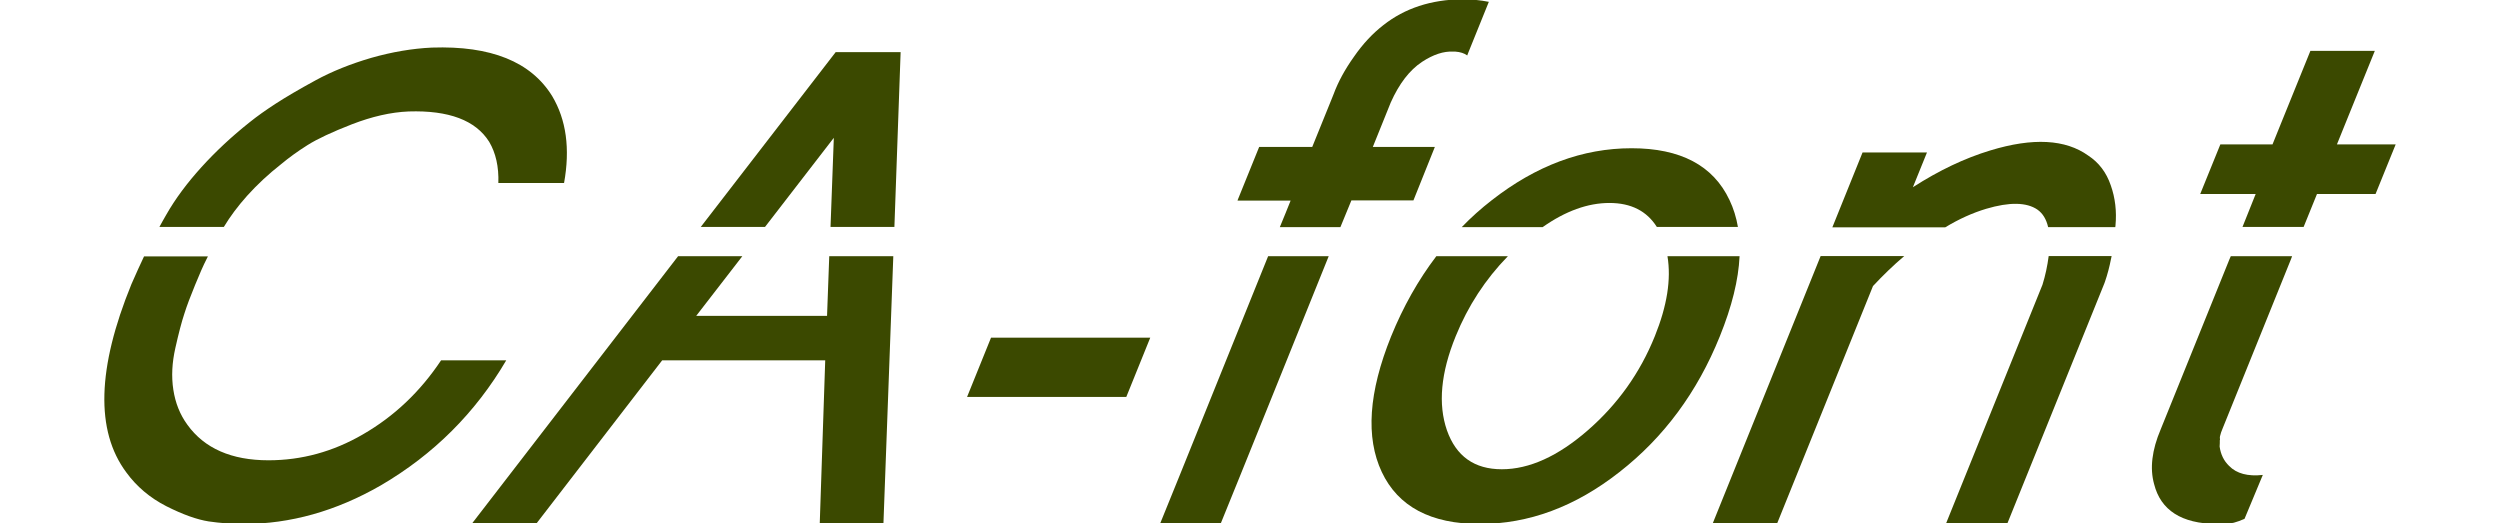 <?xml version="1.0" encoding="utf-8"?>
<!-- Generator: Adobe Illustrator 26.0.1, SVG Export Plug-In . SVG Version: 6.00 Build 0)  -->
<svg version="1.1" id="圖層_1" xmlns="http://www.w3.org/2000/svg" xmlns:xlink="http://www.w3.org/1999/xlink" x="0px" y="0px"
	 viewBox="0 0 1366 286" style="enable-background:new 0 0 1366 286;" xml:space="preserve">
<style type="text/css">
	.st0{fill:#3B4900;}
</style>
<g>
	<path class="st0" d="M71.8,155.3c-18.7,45.8-19.7,80.1-2.8,102.8c5.6,7.7,12.9,13.9,21.9,18.5c9.1,4.6,16.8,7.3,23.1,8.3
		c6.3,0.9,12.5,1.4,18.6,1.4h0.4c25.6,0,50.6-7,75.1-21.1c28.9-16.9,51.7-39.7,68.5-68.3H241c-11.4,17.1-25.6,30.6-42.8,40.5
		c-16.2,9.4-33.4,14.1-51.5,14.1c-20.2,0-35-6.5-44.3-19.4c-4.1-5.6-6.6-12-7.7-19.2c-1.1-7.2-0.7-14.7,1.1-22.7
		c1.8-8,3.4-14.2,4.9-18.7c1.4-4.5,3.4-9.7,5.9-15.8c2.4-5.9,4.5-10.7,6.4-14.4c0.2-0.4,0.4-0.8,0.6-1.2H78.7
		C76.7,144.4,74.3,149.5,71.8,155.3z"/>
	<path class="st0" d="M135,107c5.5-6.1,11.7-11.9,18.6-17.3c4.2-3.5,9-7,14.4-10.4c5.4-3.4,13.5-7.2,24.3-11.4
		c10.9-4.2,21.2-6.6,31-7c21.9-0.7,36.6,4.8,44,16.6c3.6,6.1,5.3,13.6,5,22.5h35.9c3.4-18.8,1.2-34.6-6.5-47.5
		C290.1,33.7,268.2,24.9,236,26c-10.8,0.5-21.8,2.4-33.1,5.6c-11.3,3.3-21.5,7.4-30.5,12.3c-9,4.9-16.3,9.2-21.7,12.7
		c-5.4,3.5-10.2,6.9-14.3,10.2c-9.7,7.7-18.5,15.9-26.3,24.5c-7.8,8.6-14.3,17.3-19.3,26.1c-1.3,2.3-2.6,4.5-3.7,6.6h35.2
		C125.8,118.2,130,112.6,135,107z"/>
	<polygon class="st0" points="455.6,75.3 453.8,124 488.7,124 492.1,28.5 456.6,28.5 382.9,124 418,124 	"/>
	<polygon class="st0" points="451.9,172.6 380.4,172.6 405.6,140 370.5,140 257.7,286.3 292.9,286.3 361.8,196.9 450.9,196.9 
		447.9,286.3 482.7,286.3 488.1,140 453.1,140 	"/>
	<polygon class="st0" points="528.4,216.9 615.4,216.9 628.5,184.5 541.5,184.5 	"/>
	<path class="st0" d="M738.4,109.5h2.5h28.9h2.5L784,80.3h-0.7h-1.8h-0.7h-28.2h-2.5c6-14.8,9.2-22.9,9.8-24.3
		c4.6-10.3,10.3-17.7,17.1-22.2c6.1-4,11.8-5.9,17.1-5.6c0.2,0,0.6,0,1.1,0c2.7,0.2,4.9,0.9,6.5,2.1l0.4-1.1L813.5,1
		c-4.6-0.9-9.4-1.4-14.6-1.4c-17,0.2-31.3,4.9-43,14.1c-5.8,4.5-11.2,10.2-16.1,17.3c-5,7-8.7,13.9-11.1,20.4
		c-0.6,1.4-0.9,2.2-1,2.5c-0.5,1.2-4,10-10.7,26.4h-2.5h-24h-2.5l-11.7,28.9l-0.1,0.4h2.5h24h2.5c-1.9,4.7-3.8,9.5-5.9,14.5h33.1
		C734.5,119.1,736.5,114.2,738.4,109.5z"/>
	<path class="st0" d="M644.8,259.2l-11,27.1h33.1l11-27.1C696,214.3,712.1,174.6,726,140h-33.1C679.6,173,663.5,212.8,644.8,259.2z"
		/>
	<path class="st0" d="M879.4,110.9c11.8,0,20.4,4.4,25.9,13.1h44.3c-0.9-5.2-2.4-10.1-4.6-14.7C936.1,90.4,918.2,81,891.5,81
		c-26.8,0-52.2,9.5-76.4,28.4c-5.8,4.5-11.3,9.4-16.4,14.7h44.2C855.4,115.3,867.6,110.9,879.4,110.9z"/>
	<path class="st0" d="M904.2,183.7c-8.1,20.1-20.3,37.2-36.6,51.4c-16.3,14.2-32,21.3-47,21.3c-15,0-25-7.1-30-21.3
		c-4.9-14.2-3.4-31.3,4.8-51.4c6.7-16.5,16.2-31.1,28.5-43.7h-39.1c-9.9,13-18.1,27.6-24.7,43.8c-12.3,30.5-14,55.2-5.1,74.1
		c8.9,18.9,26.8,28.4,53.5,28.4c26.8,0,52.2-9.4,76.4-28.4c24.2-18.9,42.5-43.6,54.8-74.1c6.6-16.3,10.2-30.9,10.8-43.8h-39.4
		C913.2,152.6,910.9,167.1,904.2,183.7z"/>
	<path class="st0" d="M1116,155.6l-52.8,130.7h33.5l53.1-131.4l0.4-1.1c1.3-3.8,2.4-7.9,3.3-12.5c0.1-0.4,0.2-0.9,0.3-1.4h-34.4
		C1118.7,145.3,1117.6,150.5,1116,155.6z"/>
	<path class="st0" d="M1085.2,114.1c12.8-3.8,22.1-3.6,28,0.4c3,2.1,4.9,5.3,5.9,9.6h36.7c0-0.3,0.1-0.6,0.1-0.9
		c0.7-7.6-0.1-15-2.6-22c-2.4-7-6.5-12.4-12.3-16.2c-12.4-8.9-30.2-9.9-53.5-2.8c-13.9,4.2-28,10.9-42.3,20.1l7.7-19h-35.2
		l-16.5,40.9h61.7C1070.5,119.6,1077.9,116.3,1085.2,114.1z"/>
	<path class="st0" d="M935.7,286.3h35.2l52.5-130c5.5-5.9,11.2-11.4,17.1-16.4h-45.7L935.7,286.3z"/>
	<path class="st0" d="M1218.2,141.6l-37.6,93c-4.8,11.3-6,21.3-3.6,29.9c3.6,14.3,15,21.6,34.1,21.8c1.2,0,2,0,2.5,0
		c2.3,0,4.7-0.2,7-0.7c1.8-0.5,3.8-1.2,5.8-2.1l10-24c-8.1,0.9-14.3-0.7-18.4-4.9c-2.9-2.8-4.6-6.3-5.2-10.6c0-0.7,0.1-1.3,0.1-1.9
		c0-0.6,0-1,0-1.2c0-0.2,0-0.5,0.1-0.7c-0.1-0.9-0.1-1.5,0-1.8c0.3-1.4,0.8-2.8,1.4-4.2l37.4-92.6l0.6-1.6h-33.5L1218.2,141.6z"/>
	<polygon class="st0" points="1266,106 1289.9,106 1298,106 1309,78.9 1276.9,78.9 1280.9,69 1297.6,27.8 1262.4,27.8 1245.7,69 
		1241.7,78.9 1214.6,78.9 1213.2,78.9 1202.2,106 1203.6,106 1230.8,106 1232.5,106 1225.3,124 1258.7,124 	"/>
</g>
</svg>
